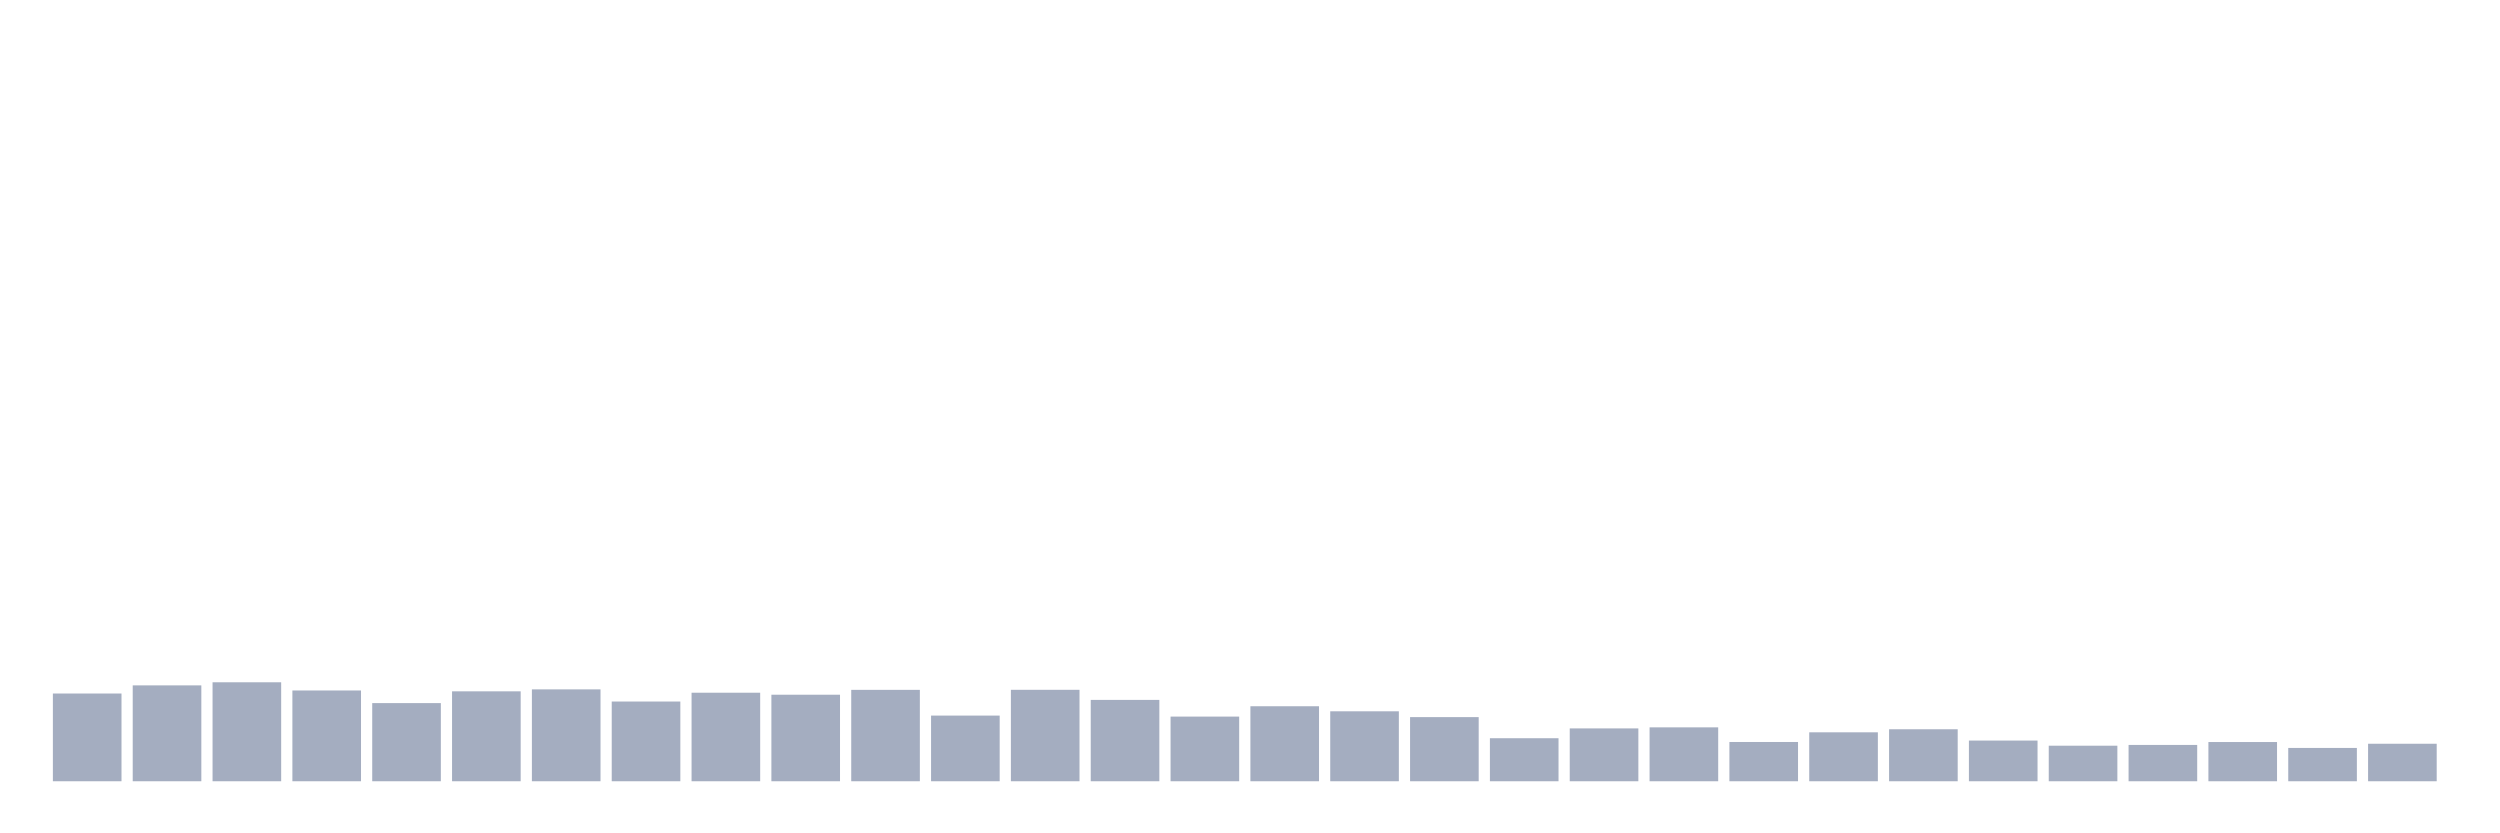 <svg xmlns="http://www.w3.org/2000/svg" viewBox="0 0 480 160"><g transform="translate(10,10)"><rect class="bar" x="0.153" width="13.175" y="123.156" height="16.844" fill="rgb(164,173,192)"></rect><rect class="bar" x="15.482" width="13.175" y="121.592" height="18.408" fill="rgb(164,173,192)"></rect><rect class="bar" x="30.81" width="13.175" y="120.997" height="19.003" fill="rgb(164,173,192)"></rect><rect class="bar" x="46.138" width="13.175" y="122.571" height="17.429" fill="rgb(164,173,192)"></rect><rect class="bar" x="61.466" width="13.175" y="124.995" height="15.005" fill="rgb(164,173,192)"></rect><rect class="bar" x="76.794" width="13.175" y="122.736" height="17.264" fill="rgb(164,173,192)"></rect><rect class="bar" x="92.123" width="13.175" y="122.36" height="17.64" fill="rgb(164,173,192)"></rect><rect class="bar" x="107.451" width="13.175" y="124.694" height="15.306" fill="rgb(164,173,192)"></rect><rect class="bar" x="122.779" width="13.175" y="123.001" height="16.999" fill="rgb(164,173,192)"></rect><rect class="bar" x="138.107" width="13.175" y="123.385" height="16.615" fill="rgb(164,173,192)"></rect><rect class="bar" x="153.436" width="13.175" y="122.452" height="17.548" fill="rgb(164,173,192)"></rect><rect class="bar" x="168.764" width="13.175" y="127.392" height="12.608" fill="rgb(164,173,192)"></rect><rect class="bar" x="184.092" width="13.175" y="122.443" height="17.557" fill="rgb(164,173,192)"></rect><rect class="bar" x="199.42" width="13.175" y="124.382" height="15.618" fill="rgb(164,173,192)"></rect><rect class="bar" x="214.748" width="13.175" y="127.585" height="12.415" fill="rgb(164,173,192)"></rect><rect class="bar" x="230.077" width="13.175" y="125.599" height="14.401" fill="rgb(164,173,192)"></rect><rect class="bar" x="245.405" width="13.175" y="126.569" height="13.431" fill="rgb(164,173,192)"></rect><rect class="bar" x="260.733" width="13.175" y="127.685" height="12.315" fill="rgb(164,173,192)"></rect><rect class="bar" x="276.061" width="13.175" y="131.738" height="8.262" fill="rgb(164,173,192)"></rect><rect class="bar" x="291.39" width="13.175" y="129.854" height="10.146" fill="rgb(164,173,192)"></rect><rect class="bar" x="306.718" width="13.175" y="129.652" height="10.348" fill="rgb(164,173,192)"></rect><rect class="bar" x="322.046" width="13.175" y="132.461" height="7.539" fill="rgb(164,173,192)"></rect><rect class="bar" x="337.374" width="13.175" y="130.604" height="9.396" fill="rgb(164,173,192)"></rect><rect class="bar" x="352.702" width="13.175" y="130.018" height="9.982" fill="rgb(164,173,192)"></rect><rect class="bar" x="368.031" width="13.175" y="132.187" height="7.813" fill="rgb(164,173,192)"></rect><rect class="bar" x="383.359" width="13.175" y="133.175" height="6.825" fill="rgb(164,173,192)"></rect><rect class="bar" x="398.687" width="13.175" y="133.028" height="6.972" fill="rgb(164,173,192)"></rect><rect class="bar" x="414.015" width="13.175" y="132.47" height="7.53" fill="rgb(164,173,192)"></rect><rect class="bar" x="429.344" width="13.175" y="133.605" height="6.395" fill="rgb(164,173,192)"></rect><rect class="bar" x="444.672" width="13.175" y="132.8" height="7.2" fill="rgb(164,173,192)"></rect></g></svg>